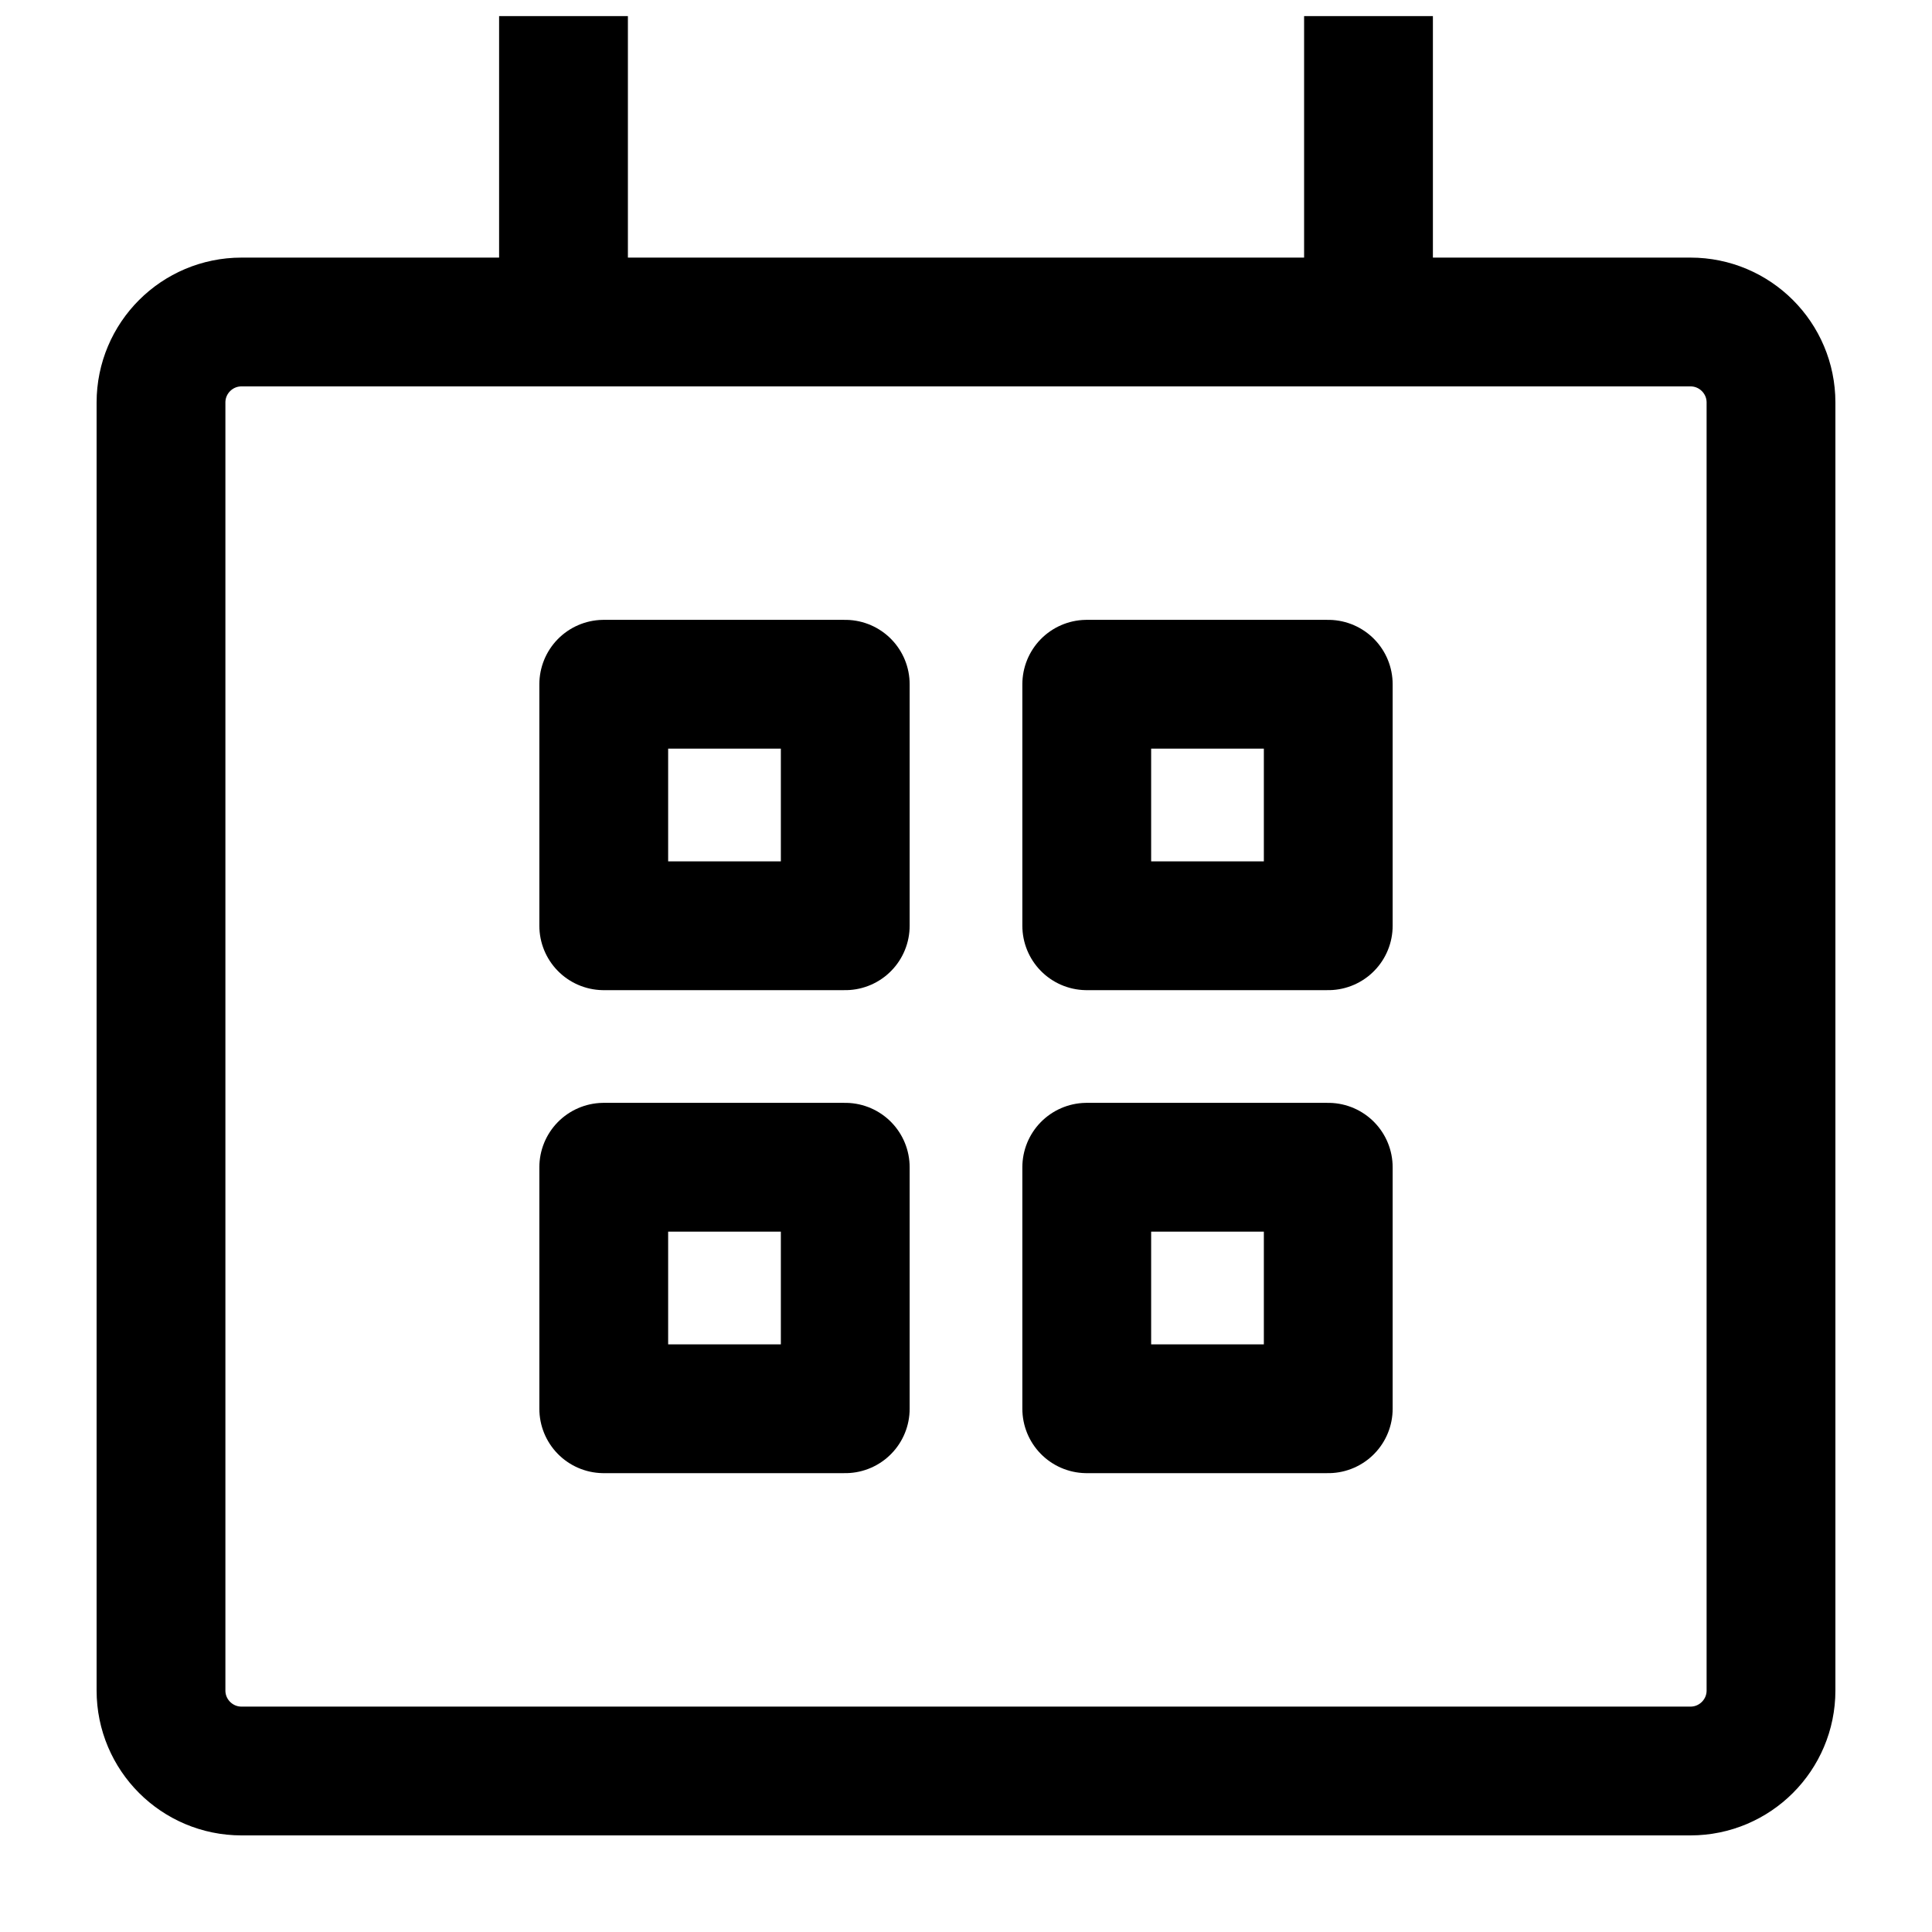 <svg width="24" height="24" viewBox="0 0 24 24" fill="none" xmlns="http://www.w3.org/2000/svg">
<path d="M7 4V1" stroke="currentColor" stroke-width="1.6" stroke-linecap="square"/>
<path d="M2 5C2 4.448 2.448 4 3 4H21C21.552 4 22 4.448 22 5V21C22 21.552 21.552 22 21 22H3C2.448 22 2 21.552 2 21V5Z" stroke="currentColor" stroke-width="1.6"/>
<path d="M10.5 8.5H7.5V11.5H10.5V8.5Z" stroke="currentColor" stroke-width="1.6" stroke-linejoin="round"/>
<path d="M16.5 8.5H13.5V11.5H16.5V8.5Z" stroke="currentColor" stroke-width="1.6" stroke-linejoin="round"/>
<path d="M10.5 14.5H7.5V17.5H10.5V14.5Z" stroke="currentColor" stroke-width="1.6" stroke-linejoin="round"/>
<path d="M16.5 14.5H13.5V17.5H16.5V14.5Z" stroke="currentColor" stroke-width="1.6" stroke-linejoin="round"/>
<path d="M17 4V1" stroke="currentColor" stroke-width="1.6" stroke-linecap="square"/>
</svg>
